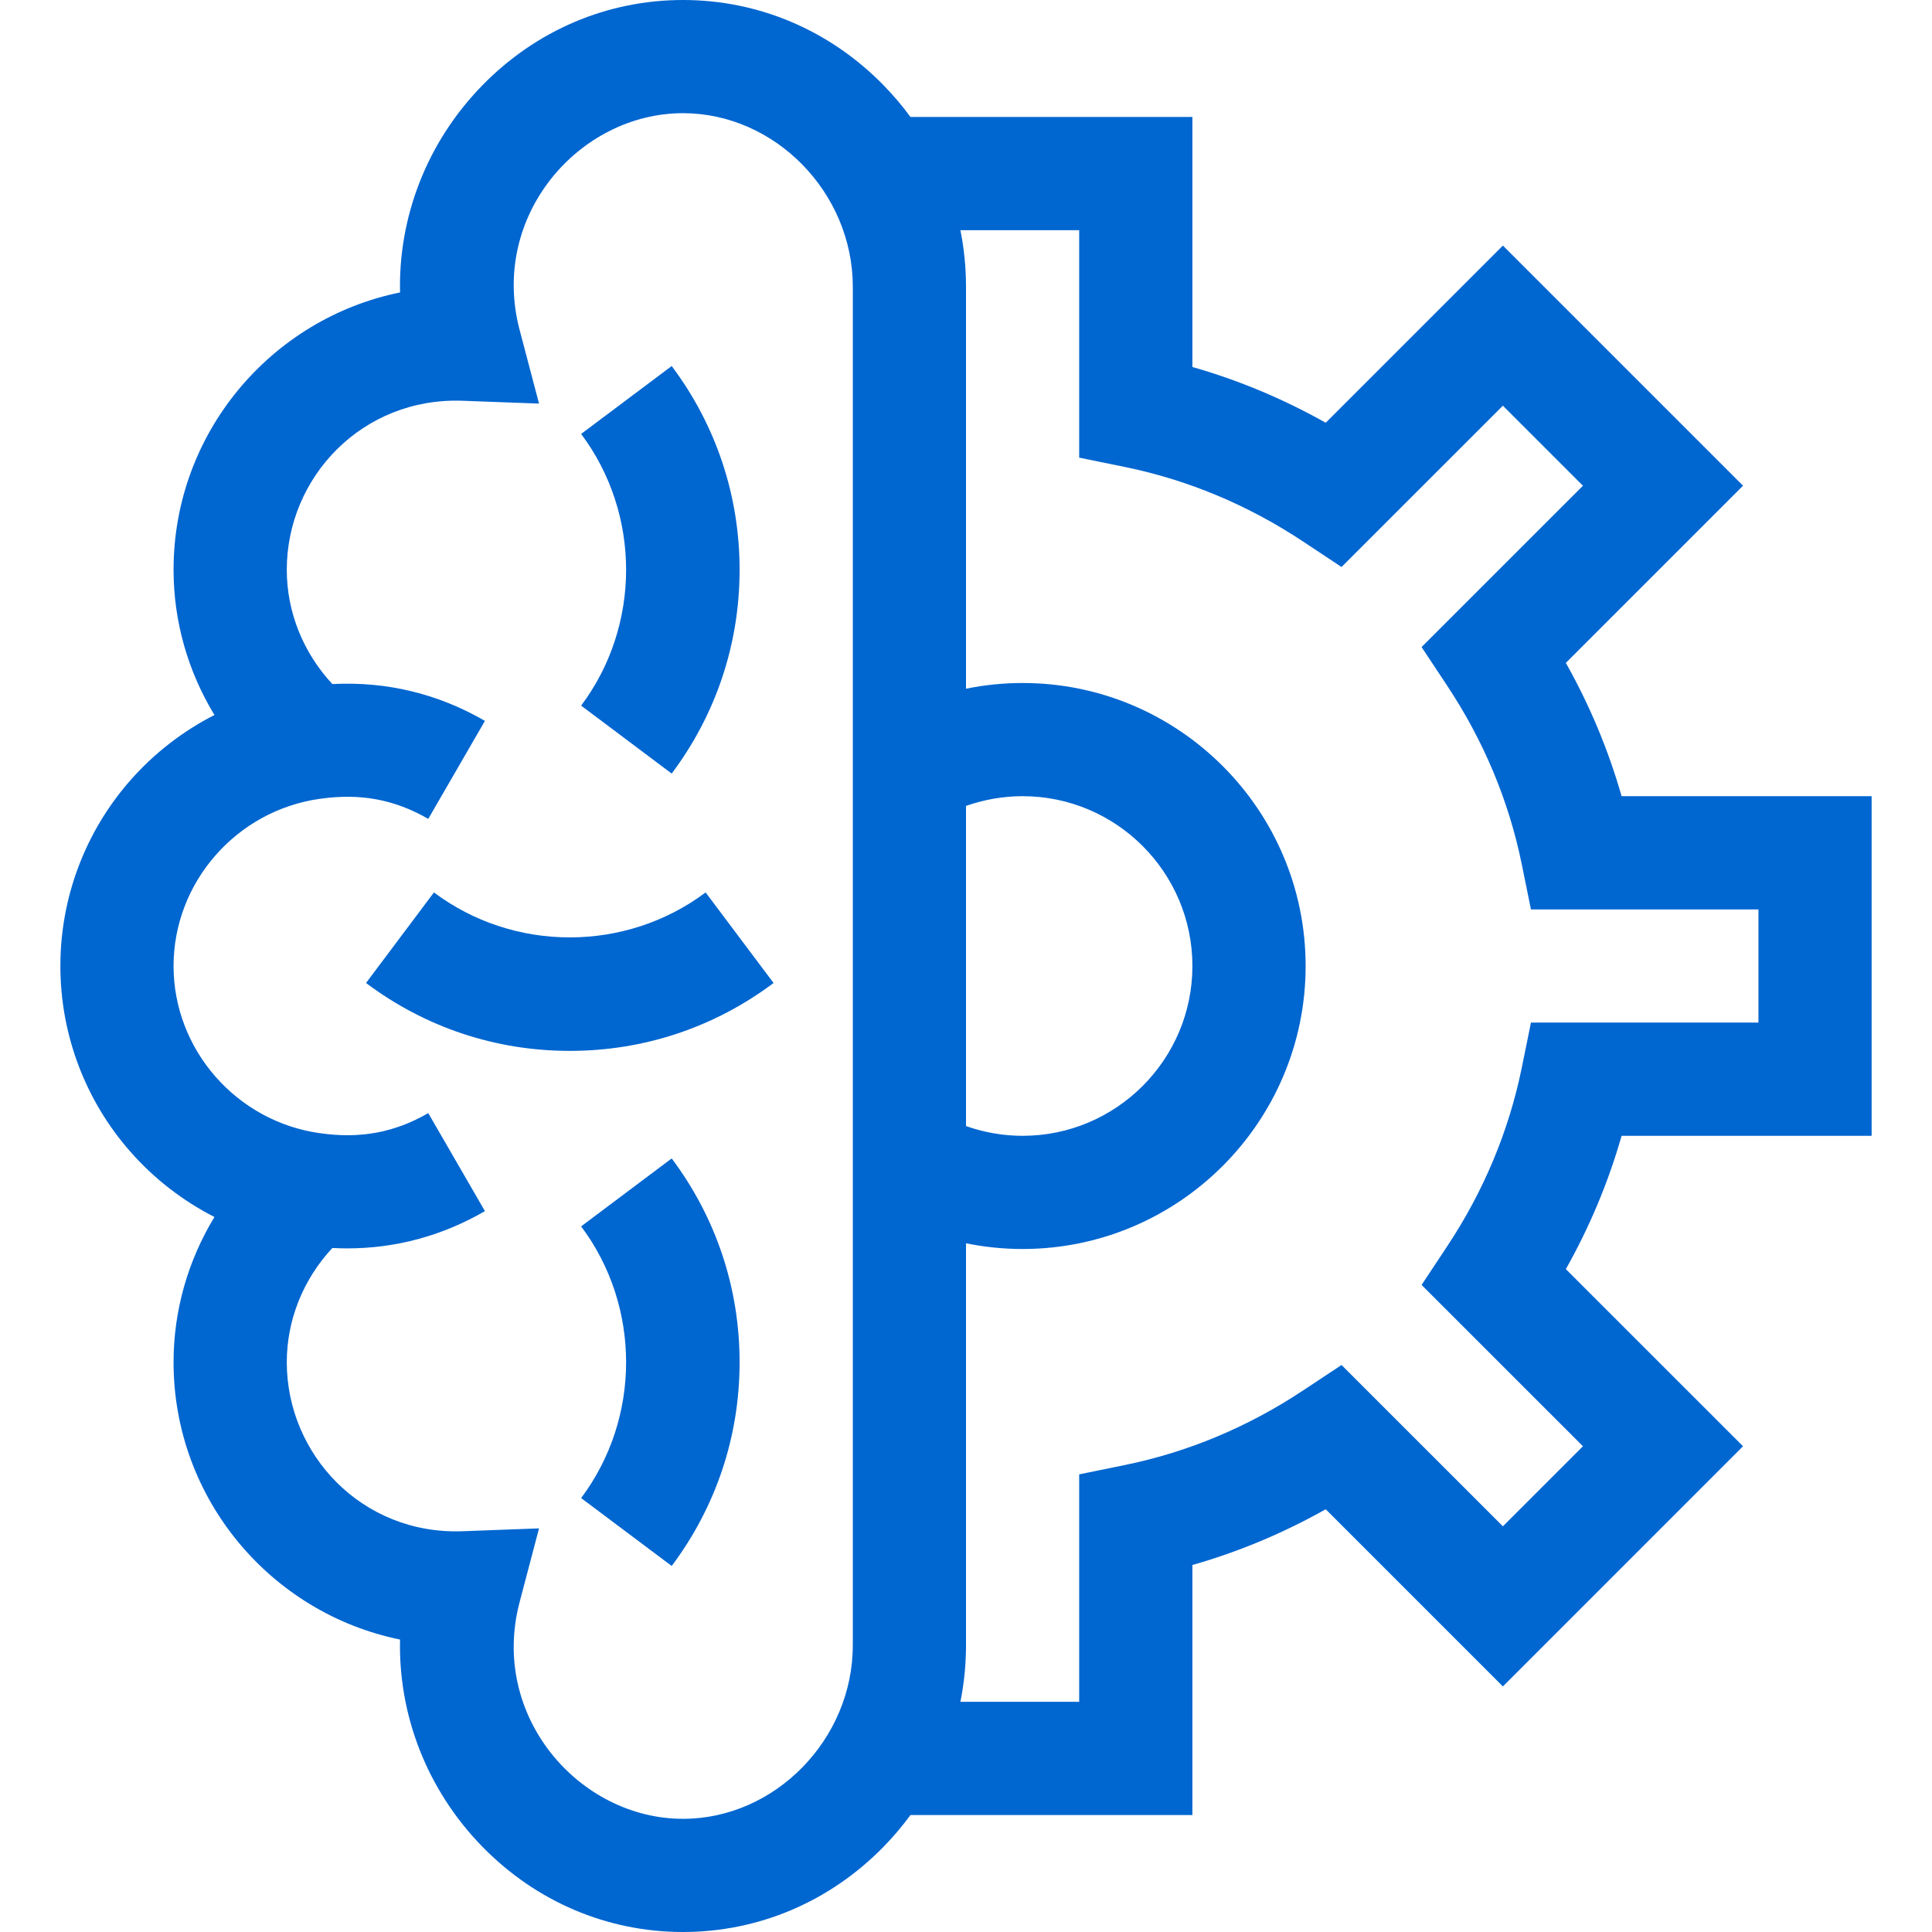 <svg width="48" height="48" viewBox="0 0 48 48" fill="none" xmlns="http://www.w3.org/2000/svg">
<g clip-path="url(#clip0_11_209)">
<path d="M46.5 28.219V19.781H40.288C39.96 18.633 39.497 17.525 38.903 16.469L43.305 12.067L37.339 6.101L32.937 10.503C31.881 9.909 30.774 9.446 29.625 9.118V2.906H22.62C22.418 2.63 22.195 2.367 21.952 2.118C20.617 0.752 18.847 0 16.969 0C15.09 0 13.321 0.752 11.986 2.118C10.589 3.547 9.896 5.416 9.939 7.266C6.733 7.918 4.312 10.76 4.312 14.156C4.312 15.441 4.67 16.683 5.328 17.764C4.546 18.163 3.84 18.707 3.251 19.373C2.122 20.65 1.5 22.293 1.5 24C1.5 25.707 2.122 27.35 3.251 28.627C3.84 29.293 4.546 29.837 5.328 30.236C4.67 31.317 4.312 32.56 4.312 33.844C4.312 37.24 6.733 40.081 9.939 40.734C9.896 42.583 10.588 44.452 11.986 45.882C13.321 47.248 15.09 48 16.969 48C18.847 48 20.617 47.248 21.952 45.882C22.195 45.633 22.418 45.37 22.62 45.094H29.625V38.882C30.774 38.554 31.882 38.091 32.937 37.497L37.339 41.899L43.305 35.932L38.903 31.531C39.497 30.476 39.96 29.368 40.288 28.219H46.5V28.219ZM16.969 45.188C14.391 45.188 12.163 42.638 12.909 39.806L13.392 37.972L11.496 38.043C8.988 38.137 7.125 36.128 7.125 33.844C7.125 32.792 7.533 31.785 8.257 31.006C8.378 31.012 8.499 31.016 8.619 31.016C9.833 31.016 10.983 30.706 12.048 30.09L10.64 27.655C9.804 28.138 8.95 28.297 7.953 28.154L7.948 28.154C5.875 27.864 4.312 26.079 4.312 24C4.312 21.921 5.875 20.136 7.948 19.846L7.953 19.846C8.951 19.703 9.804 19.862 10.64 20.345L12.048 17.91C10.878 17.233 9.605 16.927 8.257 16.995C7.533 16.216 7.125 15.208 7.125 14.156C7.125 11.857 9 9.865 11.498 9.957L13.392 10.027L12.909 8.194C12.164 5.366 14.387 2.812 16.969 2.812C19.256 2.812 21.188 4.787 21.188 7.125V40.875C21.188 43.213 19.256 45.188 16.969 45.188ZM24 20.023C24.449 19.865 24.925 19.781 25.406 19.781C27.733 19.781 29.625 21.674 29.625 24C29.625 26.326 27.733 28.219 25.406 28.219C24.925 28.219 24.449 28.135 24 27.977V20.023ZM39.328 35.932L37.339 37.921L33.33 33.913L32.371 34.548C31 35.457 29.508 36.08 27.938 36.4L26.812 36.63V42.281H23.861C23.953 41.822 24 41.352 24 40.875C24 38.766 24 32.979 24 30.889C24.461 30.983 24.932 31.031 25.406 31.031C29.283 31.031 32.438 27.877 32.438 24C32.438 20.123 29.283 16.969 25.406 16.969C24.932 16.969 24.461 17.017 24 17.111C24 15.02 24 9.231 24 7.125C24 6.648 23.953 6.178 23.861 5.719H26.812V11.37L27.938 11.6C29.508 11.92 31 12.543 32.372 13.452L33.33 14.087L37.339 10.079L39.328 12.068L35.319 16.076L35.954 17.035C36.863 18.407 37.487 19.898 37.807 21.468L38.036 22.594H43.688V25.406H38.036L37.807 26.532C37.486 28.102 36.863 29.594 35.954 30.965L35.319 31.924L39.328 35.932Z" fill="#0066D0"/>
<path d="M16.688 19.219C17.791 17.747 18.375 15.996 18.375 14.156C18.375 12.316 17.791 10.566 16.688 9.094L14.438 10.781C15.928 12.768 15.928 15.544 14.438 17.531L16.688 19.219Z" fill="#0066D0"/>
<path d="M14.438 30.469C15.928 32.456 15.928 35.232 14.438 37.219L16.688 38.906C17.791 37.434 18.375 35.684 18.375 33.844C18.375 32.004 17.791 30.253 16.688 28.781L14.438 30.469Z" fill="#0066D0"/>
<path d="M10.781 22.172L9.094 24.422C10.566 25.526 12.316 26.109 14.156 26.109C15.996 26.109 17.747 25.526 19.219 24.422L17.531 22.172C15.544 23.662 12.768 23.662 10.781 22.172Z" fill="#0066D0"/>
</g>
<defs>
<clipPath id="clip0_11_209">
<rect width="48" height="48" fill="white"/>
</clipPath>
</defs>
</svg>
